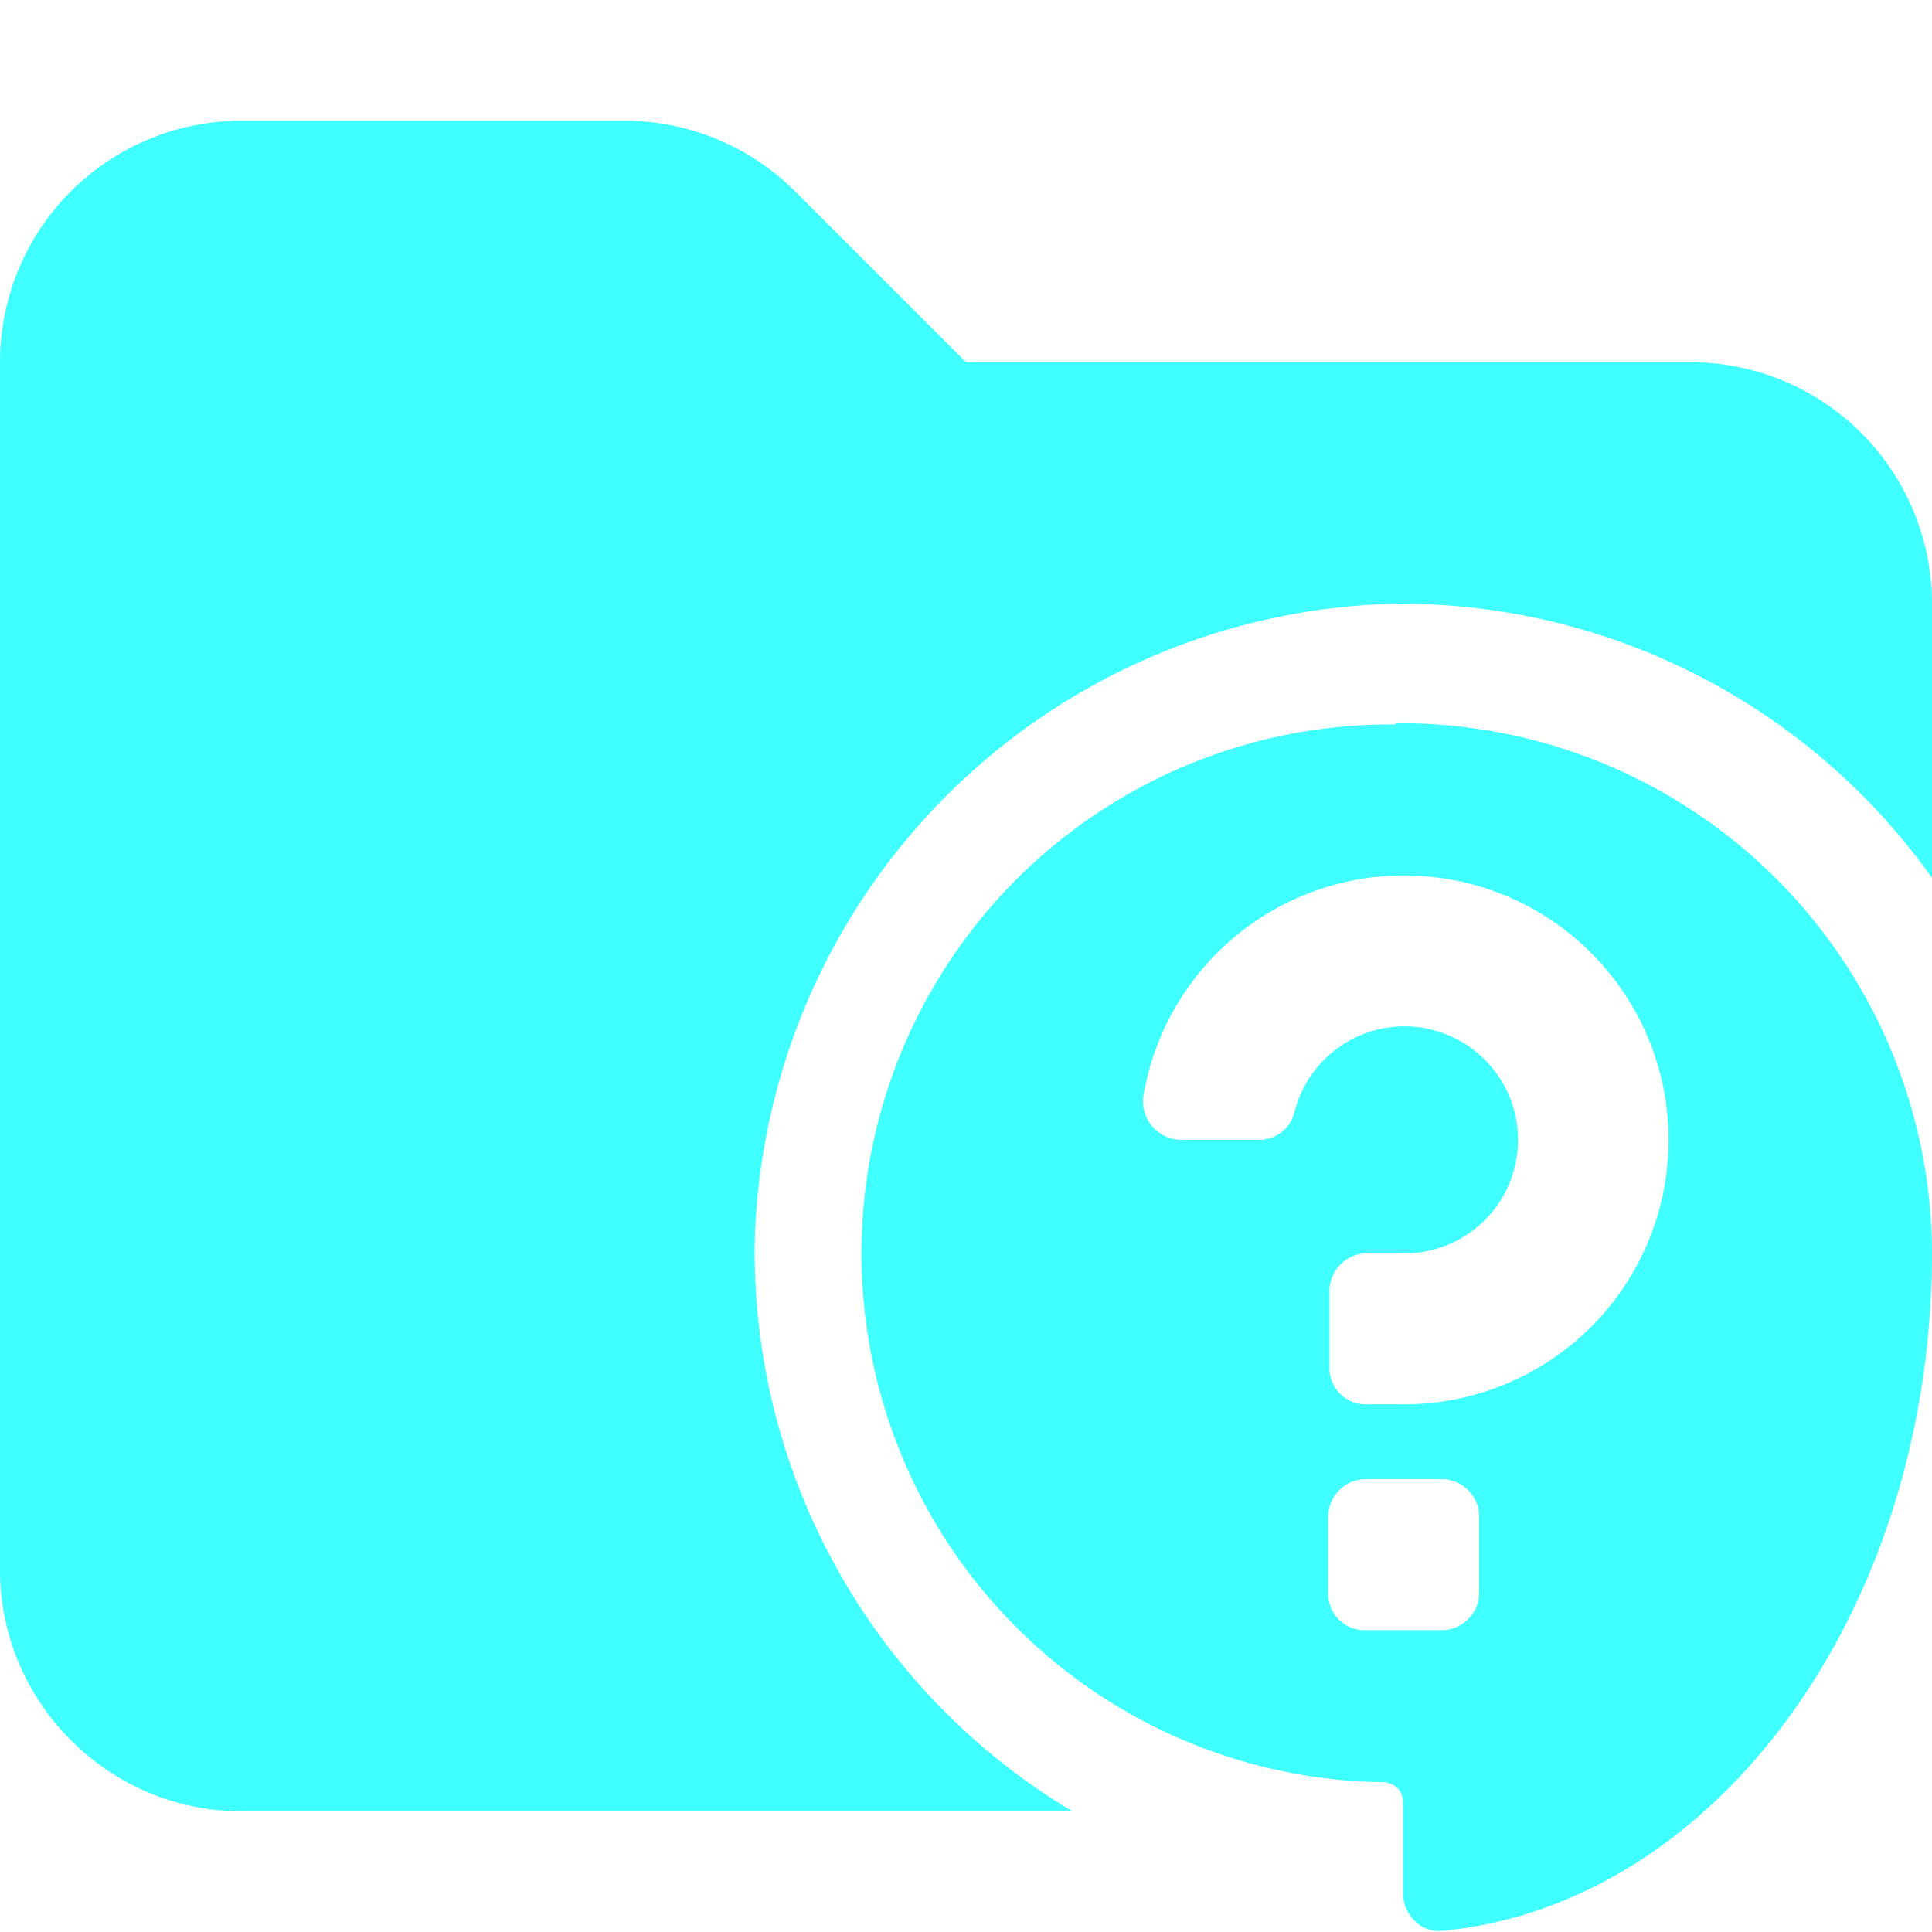 <svg xmlns="http://www.w3.org/2000/svg" viewBox="0 0 16 16"><path fill="#40ffff" d="M14 3H8L6.59 1.59A2 2 0 0 0 5.18 1H2.01A2 2 0 0 0 0 3v10c0 1.1.9 2 2 2h6.88a5.4 5.4 0 0 1-2.63-4.69A5.43 5.43 0 0 1 11.55 5 5.4 5.4 0 0 1 16 7.27V5a2 2 0 0 0-2-2"/><path fill="#40ffff" d="M11.56 6a4.38 4.38 0 0 0-.09 8.76q.13.02.15.15v.77c0 .18.15.33.33.31 2.26-.22 4.05-2.65 4.05-5.62a4.4 4.4 0 0 0-4.44-4.38Zm.69 7.19c0 .17-.14.31-.31.31h-.63a.3.3 0 0 1-.31-.31v-.63c0-.17.14-.31.31-.31h.63c.17 0 .31.14.31.31zm-.62-1.56h-.31a.3.3 0 0 1-.31-.31v-.63c0-.17.14-.31.31-.31h.31a.94.94 0 1 0-.91-1.17.3.3 0 0 1-.3.23h-.64a.32.32 0 0 1-.31-.37 2.19 2.19 0 1 1 2.15 2.56Z"/></svg>